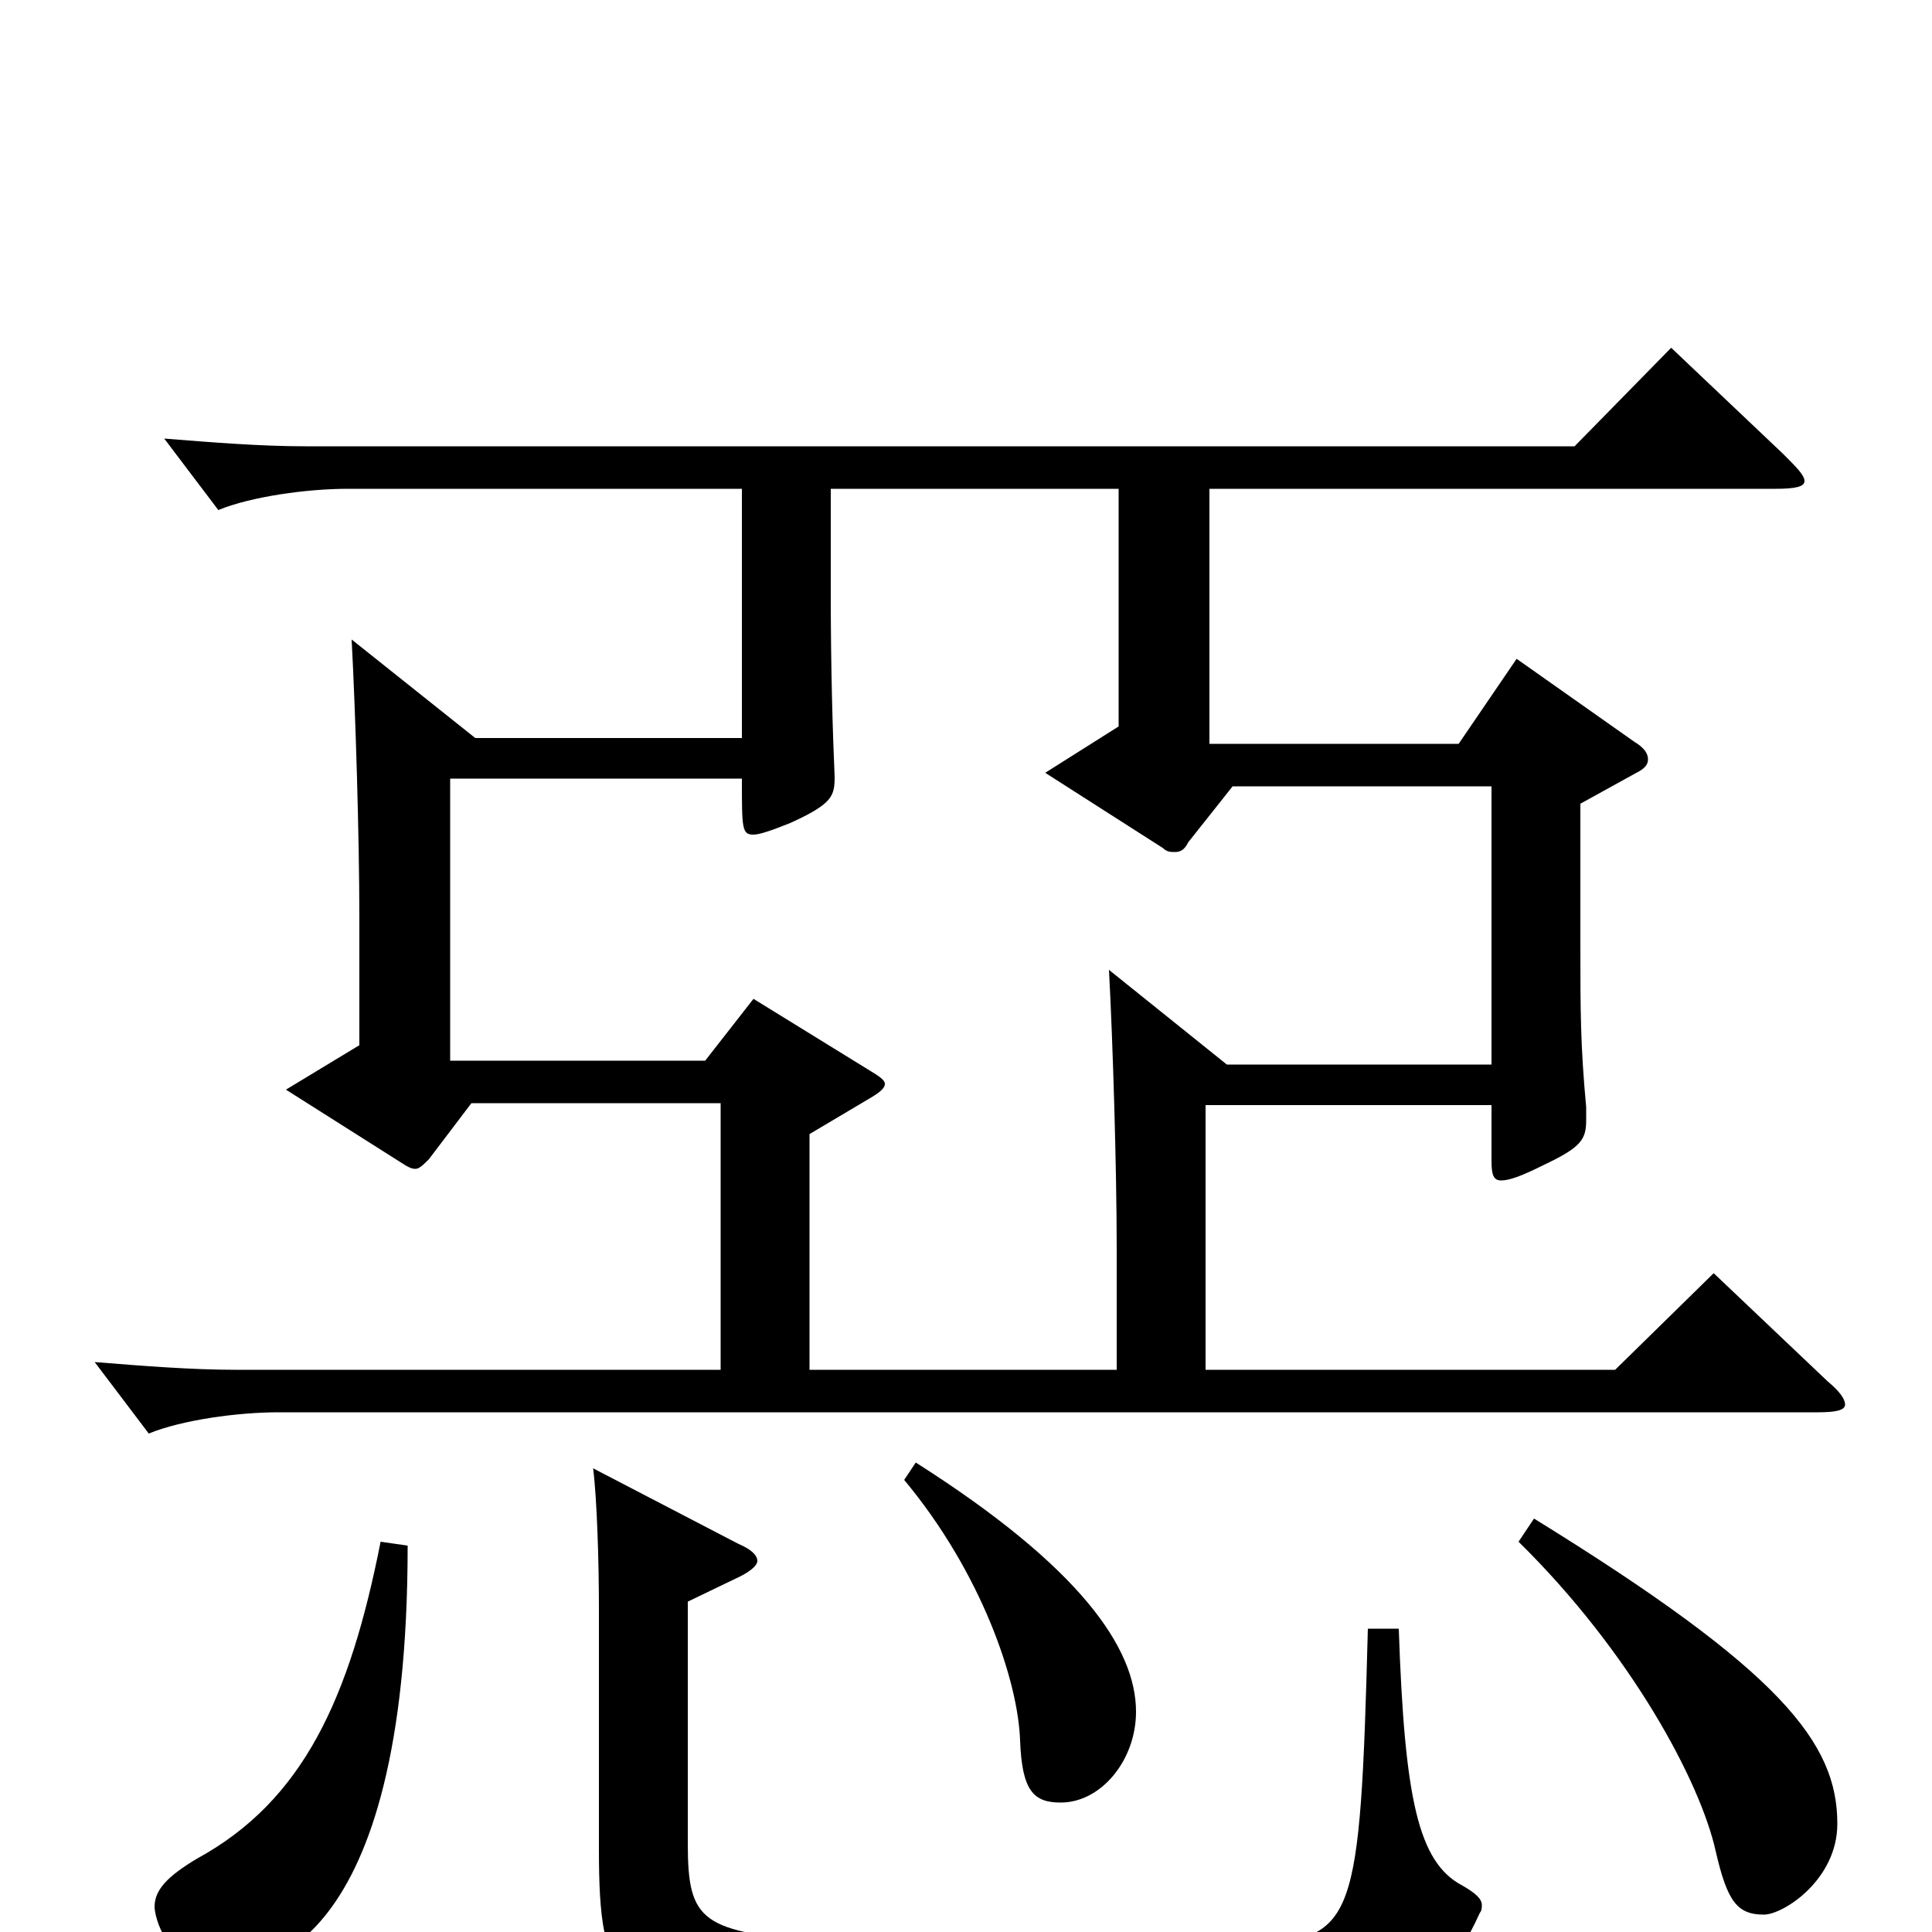 <svg xmlns="http://www.w3.org/2000/svg" viewBox="0 -1000 1000 1000">
	<path fill="#000000" d="M887 -341L836 -291H624V-428H772V-399C772 -392 773 -389 777 -389C781 -389 787 -391 799 -397C818 -406 821 -410 821 -420V-427C818 -459 818 -478 818 -510V-584L847 -600C851 -602 853 -604 853 -607C853 -610 851 -613 846 -616L785 -659L755 -615H626V-747H919C929 -747 934 -748 934 -751C934 -754 930 -758 923 -765L865 -820L815 -769H158C135 -769 110 -771 85 -773L113 -736C130 -743 159 -747 180 -747H384V-618H246L182 -669C184 -632 186 -566 186 -525V-459L148 -436L208 -398C211 -396 213 -395 215 -395C217 -395 219 -397 222 -400L244 -429H373V-291H122C99 -291 74 -293 49 -295L77 -258C94 -265 123 -269 144 -269H941C950 -269 955 -270 955 -273C955 -276 952 -280 946 -285ZM635 -449L574 -498C576 -461 578 -395 578 -354V-291H419V-413L451 -432C456 -435 458 -437 458 -439C458 -441 455 -443 450 -446L390 -483L365 -451H233V-597H384C384 -571 384 -568 390 -568C393 -568 399 -570 409 -574C431 -584 432 -588 432 -598C431 -621 430 -654 430 -693V-747H579V-624L541 -600L602 -561C604 -559 606 -559 608 -559C611 -559 613 -560 615 -564L638 -593H772V-449ZM468 -234C508 -186 527 -130 528 -99C529 -73 535 -67 549 -67C570 -67 588 -89 588 -114C588 -147 559 -189 474 -243ZM786 -202C844 -145 880 -78 888 -42C894 -16 899 -9 913 -9C923 -9 951 -27 951 -56C951 -98 922 -135 794 -214ZM708 -157C704 -4 701 2 650 7C631 9 600 9 566 9C519 9 464 8 427 5C363 0 356 -5 356 -46V-171L383 -184C389 -187 392 -190 392 -192C392 -195 389 -198 382 -201L307 -240C309 -224 310 -192 310 -167V-43C310 28 319 41 411 46C460 49 539 50 601 50C703 50 739 50 766 -10C767 -11 767 -13 767 -14C767 -17 764 -20 757 -24C734 -36 727 -69 724 -157ZM197 -202C181 -121 157 -68 102 -38C87 -29 80 -22 80 -13C80 -9 85 19 117 19C133 19 211 13 211 -200Z"/>
</svg>
